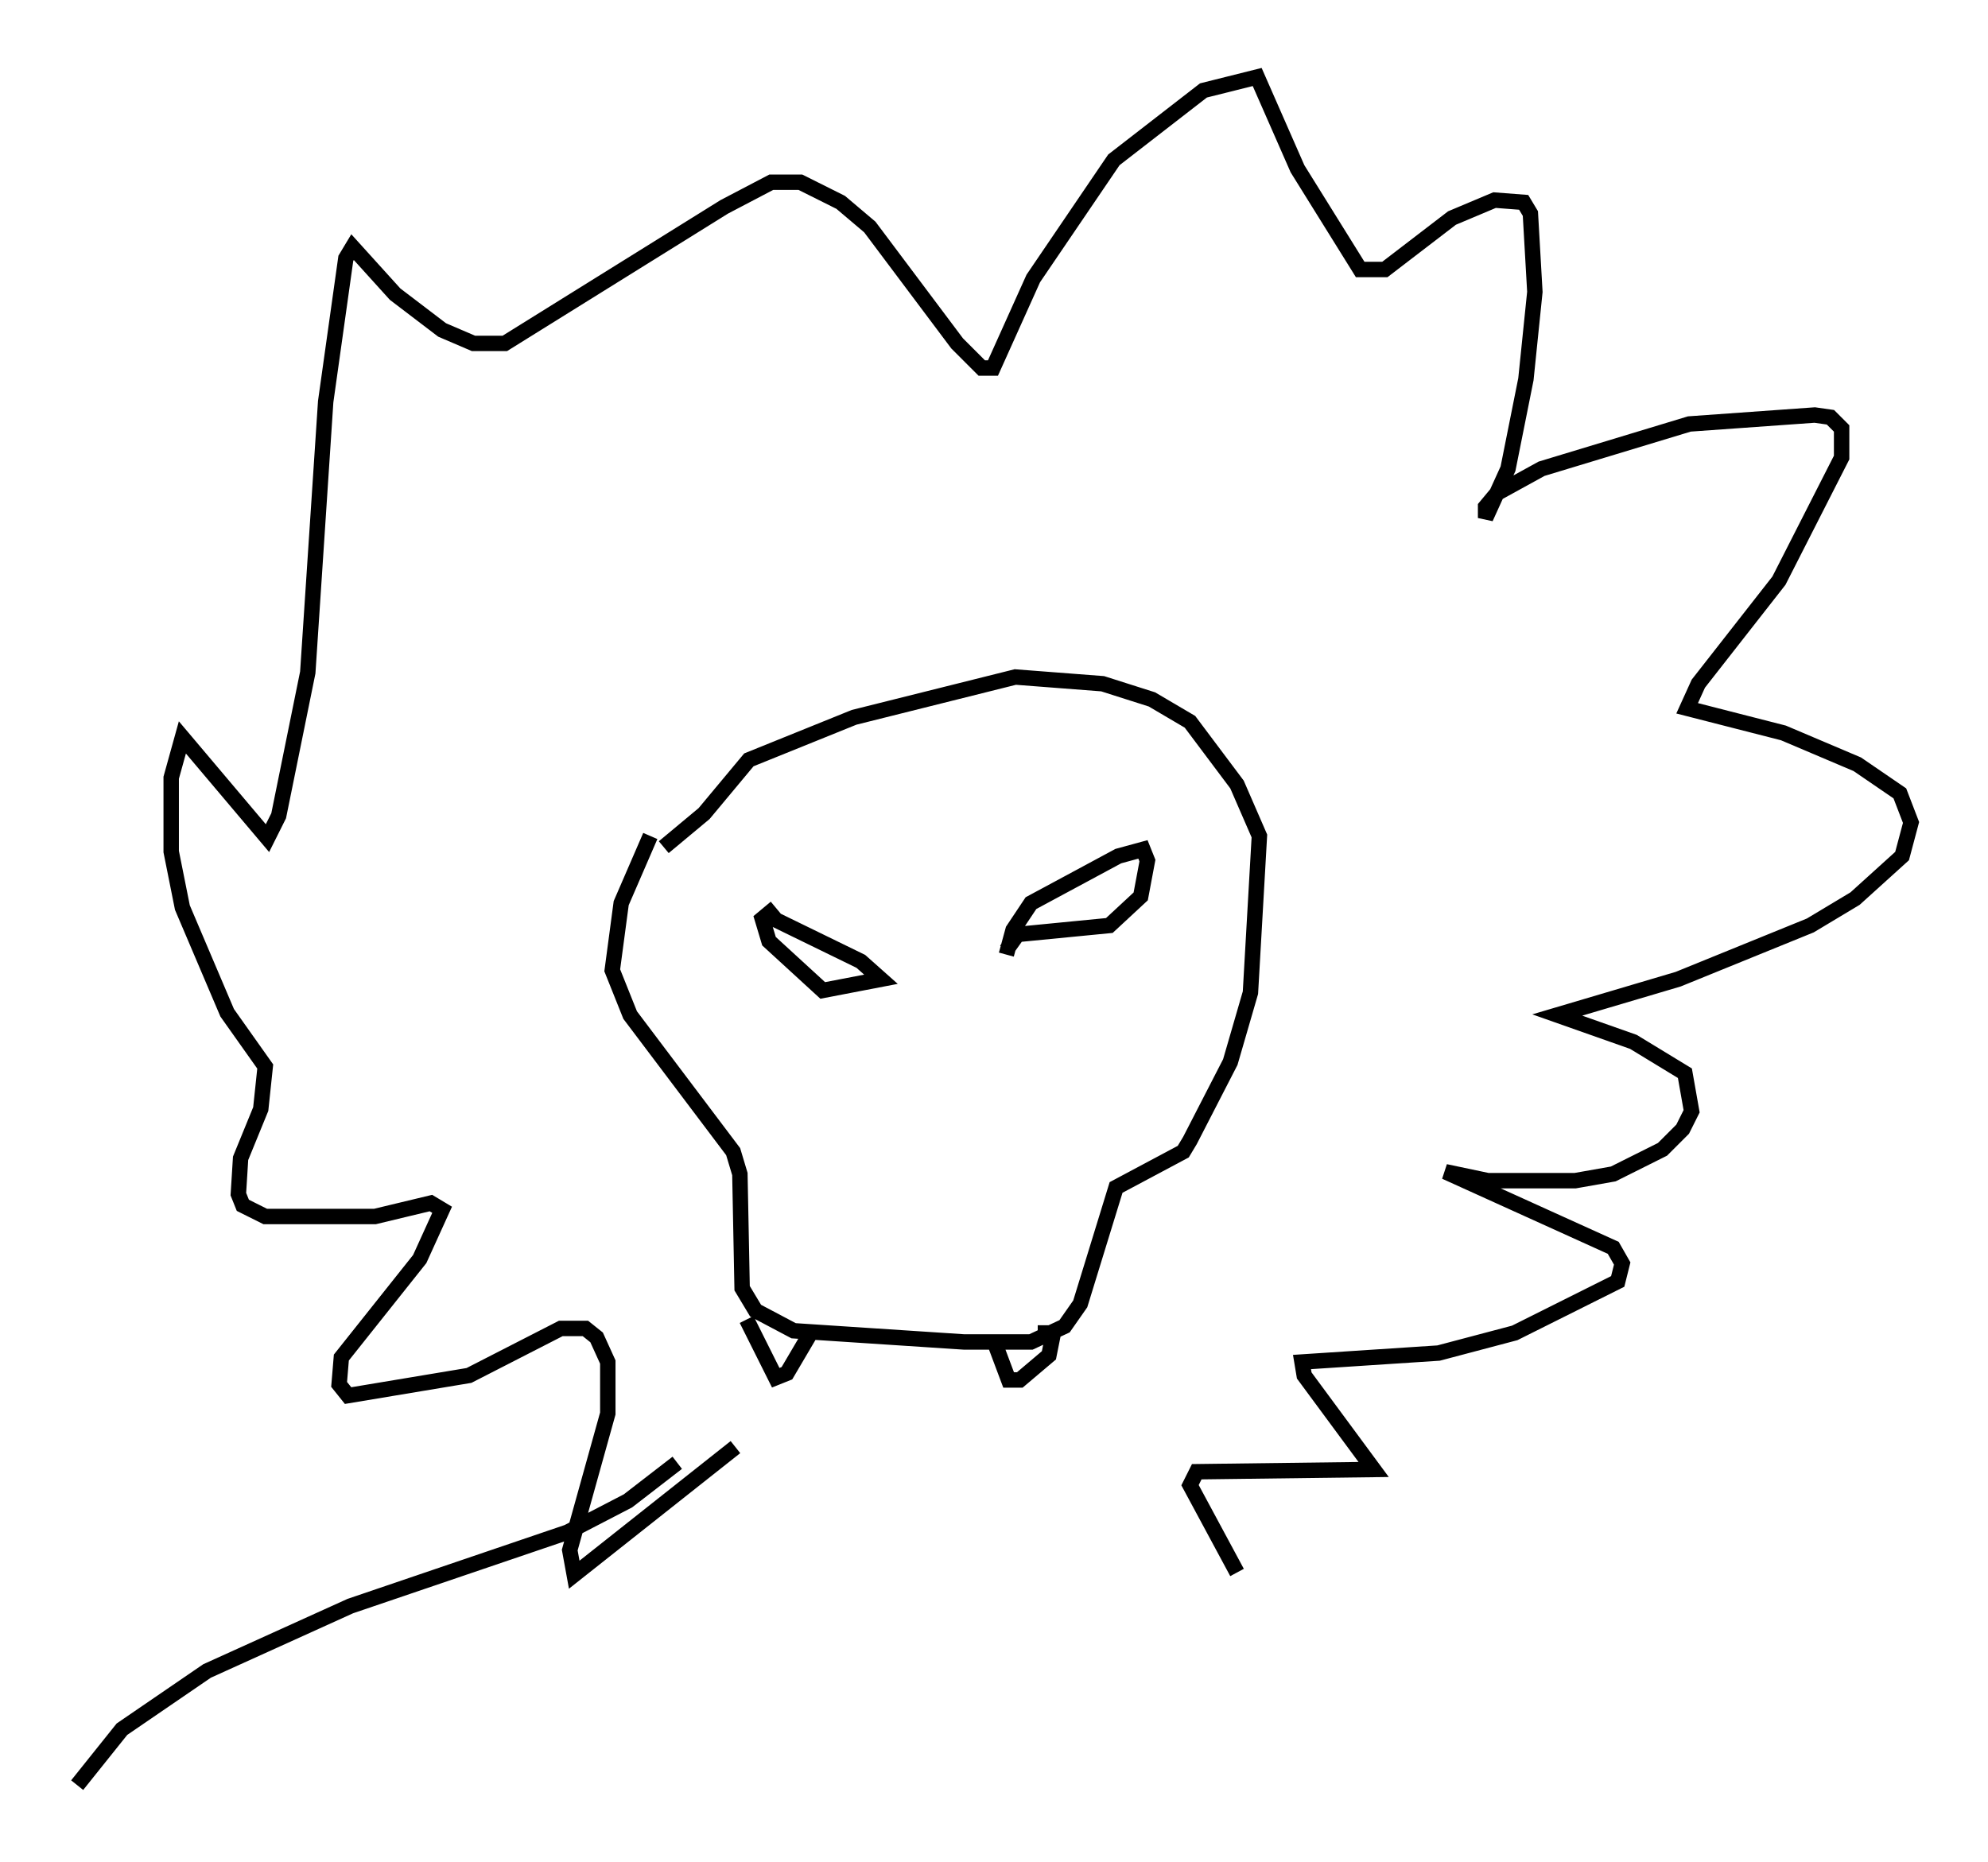 <?xml version="1.0" encoding="utf-8" ?>
<svg baseProfile="full" height="120.827" version="1.1" width="128.961" xmlns="http://www.w3.org/2000/svg" xmlns:ev="http://www.w3.org/2001/xml-events" xmlns:xlink="http://www.w3.org/1999/xlink"><defs /><rect fill="white" height="120.827" width="128.961" x="0" y="0" /><path d="M42.911, 53.659 m-0.726, 0.581 l-1.888, 4.358 -0.581, 4.358 l1.162, 2.905 6.682, 8.86 l0.436, 1.453 0.145, 7.408 l0.872, 1.453 2.469, 1.307 l11.039, 0.726 4.358, 0.0 l2.179, -1.017 1.017, -1.453 l2.324, -7.553 4.358, -2.324 l0.436, -0.726 2.615, -5.084 l1.307, -4.503 0.581, -10.168 l-1.453, -3.341 -3.05, -4.067 l-2.469, -1.453 -3.196, -1.017 l-5.665, -0.436 -10.458, 2.615 l-6.827, 2.76 -2.905, 3.486 l-2.615, 2.179 m6.827, 4.503 l5.955, 2.905 1.307, 1.162 l-3.777, 0.726 -3.486, -3.196 l-0.436, -1.453 0.872, -0.726 m14.961, 3.05 l0.436, -1.598 1.162, -1.743 l5.665, -3.05 1.598, -0.436 l0.291, 0.726 -0.436, 2.324 l-2.034, 1.888 -5.955, 0.581 l-0.726, 1.017 m-16.849, 23.966 l1.888, 3.777 0.726, -0.291 l1.453, -2.469 m12.056, 0.581 l0.872, 2.324 0.726, 0.0 l1.888, -1.598 0.291, -1.453 l-1.017, 0.0 m-19.609, 7.408 l-10.458, 8.279 -0.291, -1.598 l2.469, -8.86 0.0, -3.341 l-0.726, -1.598 -0.726, -0.581 l-1.598, 0.0 -5.955, 3.05 l-7.844, 1.307 -0.581, -0.726 l0.145, -1.743 5.084, -6.391 l1.453, -3.196 -0.726, -0.436 l-3.631, 0.872 -7.117, 0.0 l-1.453, -0.726 -0.291, -0.726 l0.145, -2.324 1.307, -3.196 l0.291, -2.76 -2.469, -3.486 l-2.905, -6.827 -0.726, -3.631 l0.0, -4.793 0.726, -2.615 l5.52, 6.536 0.726, -1.453 l1.888, -9.296 1.162, -17.575 l1.307, -9.296 0.436, -0.726 l2.76, 3.05 3.05, 2.324 l2.034, 0.872 2.034, 0.0 l14.235, -8.86 3.05, -1.598 l1.888, 0.0 2.615, 1.307 l1.888, 1.598 5.665, 7.553 l1.598, 1.598 0.726, 0.0 l2.615, -5.81 5.229, -7.698 l5.81, -4.503 3.486, -0.872 l2.615, 5.955 4.067, 6.536 l1.598, 0.0 4.358, -3.341 l2.76, -1.162 1.888, 0.145 l0.436, 0.726 0.291, 5.084 l-0.581, 5.665 -1.162, 5.81 l-1.453, 3.196 0.0, -0.726 l0.726, -0.872 2.905, -1.598 l9.587, -2.905 8.134, -0.581 l1.017, 0.145 0.726, 0.726 l0.0, 1.888 -4.067, 7.989 l-5.229, 6.682 -0.726, 1.598 l6.246, 1.598 4.793, 2.034 l2.76, 1.888 0.726, 1.888 l-0.581, 2.179 -3.05, 2.76 l-2.905, 1.743 -8.57, 3.486 l-7.844, 2.324 4.939, 1.743 l3.341, 2.034 0.436, 2.469 l-0.581, 1.162 -1.307, 1.307 l-3.196, 1.598 -2.469, 0.436 l-5.665, 0.0 -2.76, -0.581 l10.894, 4.939 0.581, 1.017 l-0.291, 1.162 -6.682, 3.341 l-4.939, 1.307 -8.86, 0.581 l0.145, 0.872 4.503, 6.101 l-11.475, 0.145 -0.436, 0.872 l3.05, 5.665 m-36.313, -7.117 l-3.196, 2.469 -3.922, 2.034 l-14.089, 4.793 -9.296, 4.212 l-5.52, 3.777 -2.905, 3.631 " fill="none" stroke="black" stroke-width="1" /></svg>